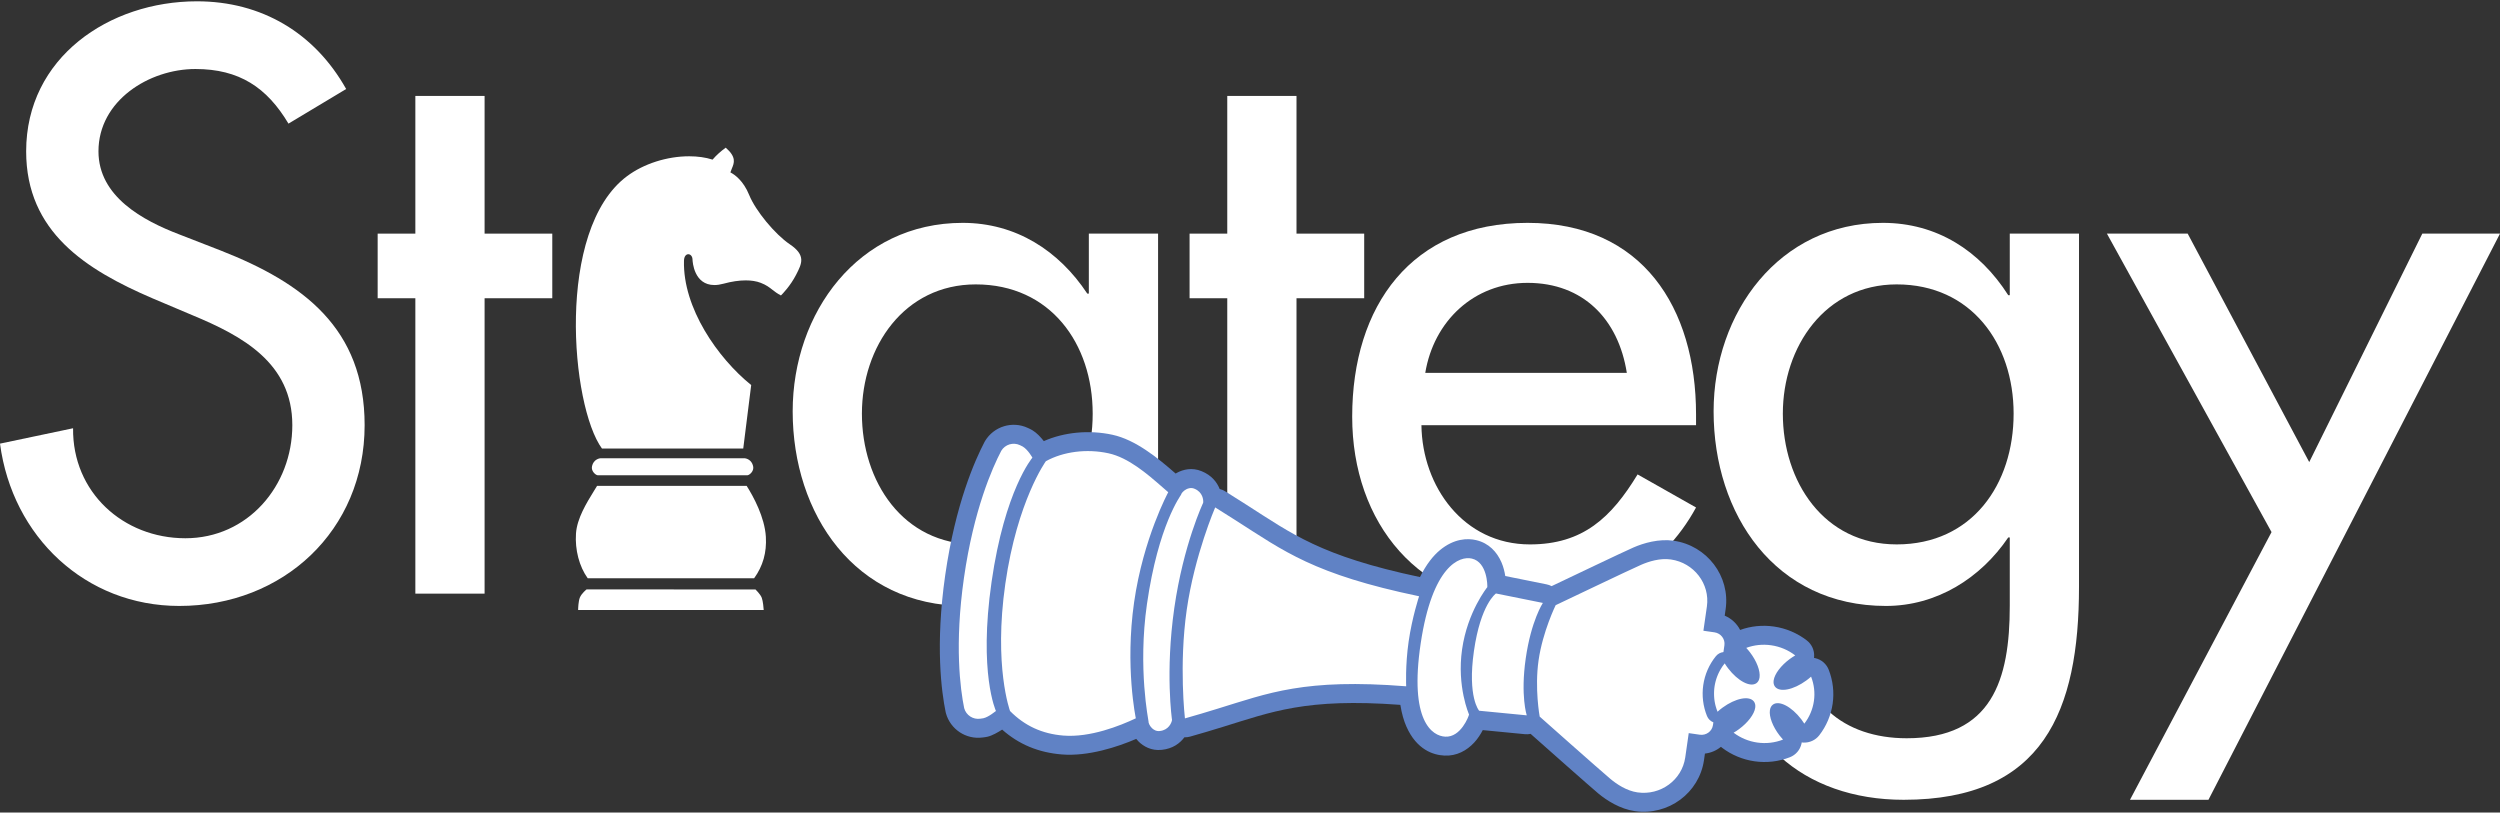 <svg clip-rule="evenodd" fill-rule="evenodd" stroke-linejoin="round" stroke-miterlimit="2" viewBox="0 0 600 195" xmlns="http://www.w3.org/2000/svg"><rect x="0" y="0" width="600" height="195" fill="#333333" stroke="none"/><g fill="#fff"><path d="m138.75 146.395c.009-.448.063-2.1.413-2.976.402-1.005 1.611-1.96 1.622-1.969l40.54.025c-.021.016 1.162 1.079 1.504 2.013.301.825.428 2.452.46 2.907z"/><path d="m141.055 138.79c-2.032-2.821-3.086-6.833-2.818-10.748.244-3.625 2.528-7.325 4.363-10.298.24-.39.475-.771.698-1.138h35.899c1.617 2.561 4.329 7.506 4.611 12.24.22 3.763-.703 7.016-2.822 9.944z"/><path d="m143.424 114.057c-.228-.01-.675-.287-.995-.715-.242-.327-.499-.851-.338-1.488.362-1.54 1.662-1.877 2.133-1.877h34.387c.471 0 1.775.337 2.133 1.874.163.639-.093 1.163-.336 1.49-.319.429-.768.706-1 .716-.125.002-2.584.002-5.806.002 0 0-30.049 0-30.178-.002z"/><path d="m144.472 107.65c-7.461-10.188-11.195-52.525 6.003-65.357 4.012-2.997 9.594-4.786 14.929-4.786 2.03 0 3.946.269 5.541.78l.072.022.049-.057c.853-.989 1.842-1.885 3.109-2.814 2.615 2.281 2.038 3.662 1.476 4.998-.118.285-.236.568-.323.854l-.027.09.083.044c.859.45 3.008 1.875 4.424 5.378 1.53 3.777 6.178 9.415 9.749 11.828 3.909 2.639 2.907 4.59 1.522 7.291-1.392 2.715-3.298 4.644-3.651 4.988-.889-.459-1.481-.921-2.054-1.369-.763-.594-1.482-1.156-2.804-1.663-1.011-.389-2.216-.586-3.582-.586-1.615 0-3.42.27-5.366.802-.768.21-1.496.317-2.16.317-4.892 0-5.237-5.537-5.26-6.168-.03-.799-.539-1.231-1.004-1.231-.46 0-1.009.41-1.04 1.562-.301 11.334 8.142 23.4 16.132 29.839l-1.909 15.238z"/><path d="m83.079 21.362c-7.569-13.477-20.308-21.047-35.816-21.047-21.047 0-40.986 13.478-40.986 36.001 0 19.385 14.401 28.432 30.278 35.263l9.6 4.061c12.001 4.985 24.001 11.447 24.001 26.401 0 14.585-10.708 27.139-25.662 27.139-14.955 0-27.14-11.077-26.955-26.4l-17.539 3.692c2.954 22.339 20.493 38.955 43.017 38.955 24.923 0 44.493-18.093 44.493-43.386 0-23.262-14.769-34.155-34.524-41.909l-9.969-3.877c-8.678-3.323-19.386-9.046-19.386-19.939 0-12.185 12.185-19.754 23.263-19.754 10.523 0 17.169 4.431 22.339 13.108l13.846-8.308z" fill-rule="nonzero"/><path d="m116.301 71.579h16.247v-15.508h-16.247v-33.047h-16.615v33.047h-9.047v15.508h9.047v70.894h16.615z" fill-rule="nonzero"/><path d="m234.183 130.657c-17.539 0-27.324-15.138-27.324-31.385 0-16.062 10.154-31.016 27.324-31.016 17.908 0 28.062 14.215 28.062 31.016 0 16.985-9.969 31.385-28.062 31.385zm43.755-74.586h-16.616v14.4h-.369c-6.831-10.339-17.17-16.985-29.909-16.985-25.108 0-40.801 21.601-40.801 45.232 0 24.739 14.954 46.709 41.355 46.709 12.37 0 22.708-6.646 29.355-16.431h.369v13.477h16.616z" fill-rule="nonzero"/><path d="m311.16 71.579h16.247v-15.508h-16.247v-33.047h-16.616v33.047h-9.046v15.508h9.046v70.894h16.616z" fill-rule="nonzero"/><path d="m407.05 102.041v-2.584c0-25.663-12.923-45.971-40.431-45.971-27.878 0-42.094 19.939-42.094 46.524 0 25.478 16.062 45.417 42.463 45.417 16.8 0 31.939-8.677 40.062-23.631l-14.031-7.939c-6.277 10.339-13.108 16.8-25.847 16.8-15.877 0-25.847-13.846-26.031-28.616zm-64.986-12.554c2.031-12.37 11.631-21.601 24.555-21.601 13.292 0 21.785 8.678 23.816 21.601z" fill-rule="nonzero"/><path d="m455.206 130.657c-17.539 0-27.324-15.138-27.324-31.385 0-16.062 10.154-31.016 27.324-31.016 17.908 0 28.062 14.215 28.062 31.016 0 16.985-9.969 31.385-28.062 31.385zm43.755-74.586h-16.616v14.769h-.369c-6.831-10.708-17.17-17.354-30.093-17.354-24.924 0-40.617 21.601-40.617 45.232 0 24.739 14.77 46.709 41.355 46.709 12.185 0 22.709-6.646 29.355-16.431h.369v16.431c0 17.724-4.246 31.755-24.739 31.755-15.139 0-25.847-8.862-25.847-24.37h-16.616c.37 24.37 17.724 39.139 41.725 39.139 33.601 0 42.093-21.416 42.093-51.139z" fill-rule="nonzero"/><path d="m545.168 127.703-33.971 64.248h18.832l69.971-135.88h-18.647l-27.139 54.832-29.17-54.832h-19.385z" fill-rule="nonzero"/></g><path d="m240.519 175.108c4.01 3.545 8.711 5.505 14.318 5.96h.001c6.324.511 13.335-1.793 17.859-3.734.175.224.366.441.575.646v.001c1.126 1.109 3.027 2.262 5.545 1.983 2.66-.271 4.373-1.583 5.437-3.009.451.015.906-.039 1.351-.163 2.763-.77 5.341-1.559 7.838-2.324 11.711-3.588 19.916-6.988 42.643-5.302.336 2.15.854 3.863 1.454 5.221 2.458 5.563 6.443 6.828 9.112 6.952 2.913.157 5.359-1.188 7.149-3.116.873-.94 1.553-2.013 2.06-2.996l10.12.98c.464.045.925.018 1.369-.076 3.15 2.796 14.133 12.539 16.22 14.284 2.047 1.71 5.272 3.756 8.781 4.259 8.049 1.154 15.479-4.372 16.609-12.252l.223-1.56c1.438-.161 2.769-.741 3.846-1.626.092.085.19.166.291.242 2.266 1.713 4.945 2.83 7.773 3.236 2.876.412 5.804.073 8.485-.977 1.401-.548 2.439-1.754 2.774-3.22.026-.112.047-.224.062-.336.133.02.267.033.402.04 1.483.072 2.909-.585 3.817-1.76 1.703-2.202 2.809-4.812 3.205-7.57.394-2.748.068-5.56-.948-8.155-.546-1.397-1.747-2.434-3.209-2.772-.106-.025-.213-.045-.32-.061.014-.098.024-.197.03-.297.102-1.511-.557-2.974-1.755-3.9-2.288-1.768-5.016-2.923-7.913-3.338-2.749-.394-5.537-.108-8.091.822-.775-1.515-2.073-2.75-3.702-3.431l.225-1.561c1.13-7.88-4.448-15.27-12.497-16.425-3.517-.504-7.183.555-9.625 1.622-2.506 1.092-15.776 7.447-19.646 9.279-.373-.196-.777-.341-1.201-.426l-9.92-2c-.16-1.031-.438-2.183-.909-3.275-1.082-2.506-3.033-4.623-6.056-5.335-2.085-.506-5.35-.404-8.731 2.41-1.533 1.276-3.219 3.298-4.776 6.452-23.878-5.051-30.683-10.369-41.752-17.426-1.6-1.021-3.251-2.072-4.997-3.157-.414-.257-.861-.443-1.323-.555-.642-1.621-1.914-3.288-4.319-4.268-2.329-.971-4.484-.4-5.877.348l-.369.215-.172-.149c-4.162-3.629-9.457-7.962-14.998-9.163-5.627-1.221-11.629-.619-16.47 1.524-.723-.928-1.688-1.978-2.727-2.599-.001-.001-.002-.001-.002-.002-.33-.196-.71-.386-1.121-.569-3.695-1.721-8.119-.38-10.244 3.128-.049.081-.095.163-.139.246-2.265 4.324-6.978 14.849-9.433 31.97-2.418 16.86-.875 28.044.097 32.821.02.099.044.196.07.293 1.061 3.876 4.819 6.365 8.792 5.844.417-.041.842-.108 1.21-.191.001-.001.002-.001.003-.001 1.085-.247 2.514-1.069 3.496-1.701z" fill="#6082c5"/><path d="m411.207 173.359-.095.665c-.214 1.49-1.63 2.527-3.157 2.308l-2.66-.382-.835 5.827c-.778 5.425-5.922 9.192-11.464 8.397-2.616-.375-4.985-1.972-6.51-3.247-2.426-2.027-16.961-14.944-16.961-14.944s-1.242-6.71-.266-13.517c.988-6.892 4.101-13.226 4.101-13.226 1.617-.745 17.717-8.47 20.492-9.679 1.819-.796 4.539-1.664 7.161-1.288 5.542.795 9.42 5.854 8.642 11.28l-.837 5.827 2.661.381c1.526.219 2.594 1.612 2.38 3.103l-.234 1.635c-.707.078-1.363.432-1.818.994-1.615 1.996-2.661 4.39-3.027 6.944-.001.002-.001.004-.001.005-.355 2.512-.045 5.063.899 7.401.282.699.839 1.244 1.529 1.516zm1.707-12.677c.297-.515.636-1.007 1.013-1.473.26.424.538.827.825 1.2 2.339 3.057 5.327 4.615 6.803 3.543.4-.295.648-.753.735-1.359.223-1.556-.676-3.921-2.291-6.028-.289-.385-.594-.737-.9-1.073 1.884-.701 3.946-.916 5.979-.625 2.115.304 4.108 1.144 5.778 2.435-.41.238-.834.514-1.291.845-2.14 1.575-3.666 3.597-3.889 5.15-.087.603.021 1.108.321 1.499 1.103 1.446 4.41.795 7.526-1.481.421-.308.802-.617 1.134-.922.729 1.862.964 3.881.681 5.853-.284 1.98-1.078 3.853-2.301 5.434-.247-.393-.482-.729-.728-1.046-2.34-3.054-5.327-4.605-6.798-3.532-.401.292-.648.749-.735 1.357-.223 1.556.678 3.923 2.296 6.034.253.337.544.683.849 1.012-1.954.765-4.087 1.01-6.183.709-2.065-.296-4.022-1.111-5.677-2.362.437-.248.872-.534 1.295-.849 2.142-1.571 3.671-3.59 3.894-5.141.087-.608-.023-1.116-.326-1.509-1.107-1.445-4.409-.792-7.517 1.484-.416.302-.809.625-1.2.985-.176-.436-.324-.88-.445-1.331 0 0-.008-.027-.008-.027l-.013-.05c-.023-.089-.045-.178-.066-.268l-.013-.052-.021-.093c-.006-.031-.013-.062-.02-.093l-.019-.093-.019-.093-.018-.094-.017-.093-.009-.046-.008-.048-.016-.094-.015-.094-.008-.053-.006-.041-.004-.032-.009-.062-.013-.095-.007-.061-.005-.033-.004-.04-.007-.055-.002-.017-.008-.077-.007-.069-.003-.026-.004-.047-.004-.048-.002-.025-.006-.07-.006-.077-.001-.018-.004-.055-.003-.04-.002-.033-.004-.062v-.007c-.001-.027-.003-.055-.004-.082l-.003-.069-.002-.033-.001-.041-.002-.054v-.009c-.001-.028-.002-.056-.002-.084l-.002-.073v-.025l-.001-.049v-.046-.027-.072c0-.028 0-.056 0-.084l.001-.065v-.039l.001-.035.002-.06v-.006c0-.029.001-.057.002-.086l.003-.069.001-.031.002-.042.003-.053v-.009c.002-.029.003-.058.005-.086l.004-.073.005-.074.004-.045.002-.029.005-.07c.003-.028.005-.057.008-.086l.006-.065.004-.037.003-.036.007-.06v-.006c.004-.028.007-.057.01-.086l.008-.069.004-.03.006-.043.006-.052.003-.022.01-.073s.011-.074.011-.074l.011-.073.008-.047.004-.026.012-.071c.005-.029.01-.058.015-.087l.011-.061.008-.043.005-.029.014-.069c.005-.029.011-.058.017-.086l.013-.063.008-.04.007-.032.015-.067c.006-.028.012-.056.019-.085l.015-.063.008-.037.009-.035.016-.065c.007-.028.014-.056.021-.084l.017-.065.009-.033.01-.038.015-.056.002-.007c.008-.027.015-.055.023-.083l.019-.066.009-.031.012-.039.016-.053.002-.008c.008-.028.017-.055.025-.082l.022-.068.008-.027.014-.043.016-.049.003-.01c.009-.026.018-.053.027-.08l.024-.069.008-.024.016-.045.017-.047.008-.022.025-.068.025-.07.008-.021.018-.047.017-.043.01-.025.025-.065.029-.072.007-.018.02-.049.017-.04.011-.028.026-.061.003-.006c.01-.024.021-.048.031-.072l.005-.011.022-.051.017-.037.013-.03.026-.058.041-.088.025-.054.016-.033.015-.033.027-.054.042-.087.028-.055.016-.031.017-.035.009-.016c.028-.055.057-.11.086-.165l.022-.04.046-.085c.016-.028.032-.056.047-.085l.048-.084.026-.044zm-55.964-19.756s-4.751 5.846-6.05 14.907c-1.286 8.967 1.669 15.645 1.669 15.645-.058.408-1.967 5.521-5.706 5.32-3.115-.144-8.692-3.72-5.897-22.39 2.794-18.669 9.38-21.053 12.293-20.345 3.735.88 3.733 6.572 3.691 6.863zm-105.945-30.233c4.2-2.325 9.808-3.037 15.019-1.906 4.829 1.047 9.346 4.984 12.974 8.147.474.413.935.816 1.381 1.199 0 0-5.989 11.022-8.196 26.411-2.215 15.447.415 27.85.415 27.85-3.771 1.789-10.971 4.663-17.393 4.143-5.101-.414-9.288-2.342-12.797-5.895 0 0-3.967-10.764-1.132-30.53 2.855-19.911 9.729-29.419 9.729-29.419zm32.436 8.065c.064-.342.554-.945 1.237-1.312.472-.253 1.201-.485 1.991-.15 1.998.805 2.187 2.711 2.091 3.378 0 0-4.742 10.01-6.928 25.254-2.215 15.446-.546 26.864-.546 26.864-.095.667-.812 2.444-2.952 2.652-.856.101-1.49-.325-1.872-.701-.551-.544-.854-1.26-.819-1.612.024-.181-2.589-12.698-.374-28.144 2.727-19.021 8.156-26.127 8.172-26.229zm-43.131-10.575c.928-1.532 2.865-2.112 4.482-1.342.243.107.471.214.665.33 1.271.76 2.31 2.649 2.32 2.668 0 0-6.627 7.75-9.8 29.8-3.156 21.924 1.049 31 1.049 31-.017-.033-1.689 1.437-3.011 1.738-.219.049-.474.085-.748.11-1.742.253-3.4-.832-3.864-2.53-.927-4.551-2.356-15.206-.053-31.268 2.342-16.331 6.8-26.382 8.96-30.506zm51.336 13.595c1.731 1.075 3.366 2.117 4.953 3.129 11.576 7.381 18.653 12.915 43.984 18.196 0 0-1.676 5.044-2.514 10.89-.822 5.727-.584 10.718-.584 10.718-24.429-1.937-33.026 1.628-45.374 5.411-2.461.754-5.002 1.533-7.726 2.291 0 0-1.475-12.771.43-26.057 1.885-13.142 6.831-24.578 6.831-24.578zm74.773 49.904-11.425-1.106s-2.846-3.209-1.25-14.335c1.619-11.287 5.286-13.807 5.286-13.807l11.258 2.27s-2.815 4.258-4.114 13.319c-1.286 8.967.245 13.659.245 13.659z" fill="#fff"/></svg>